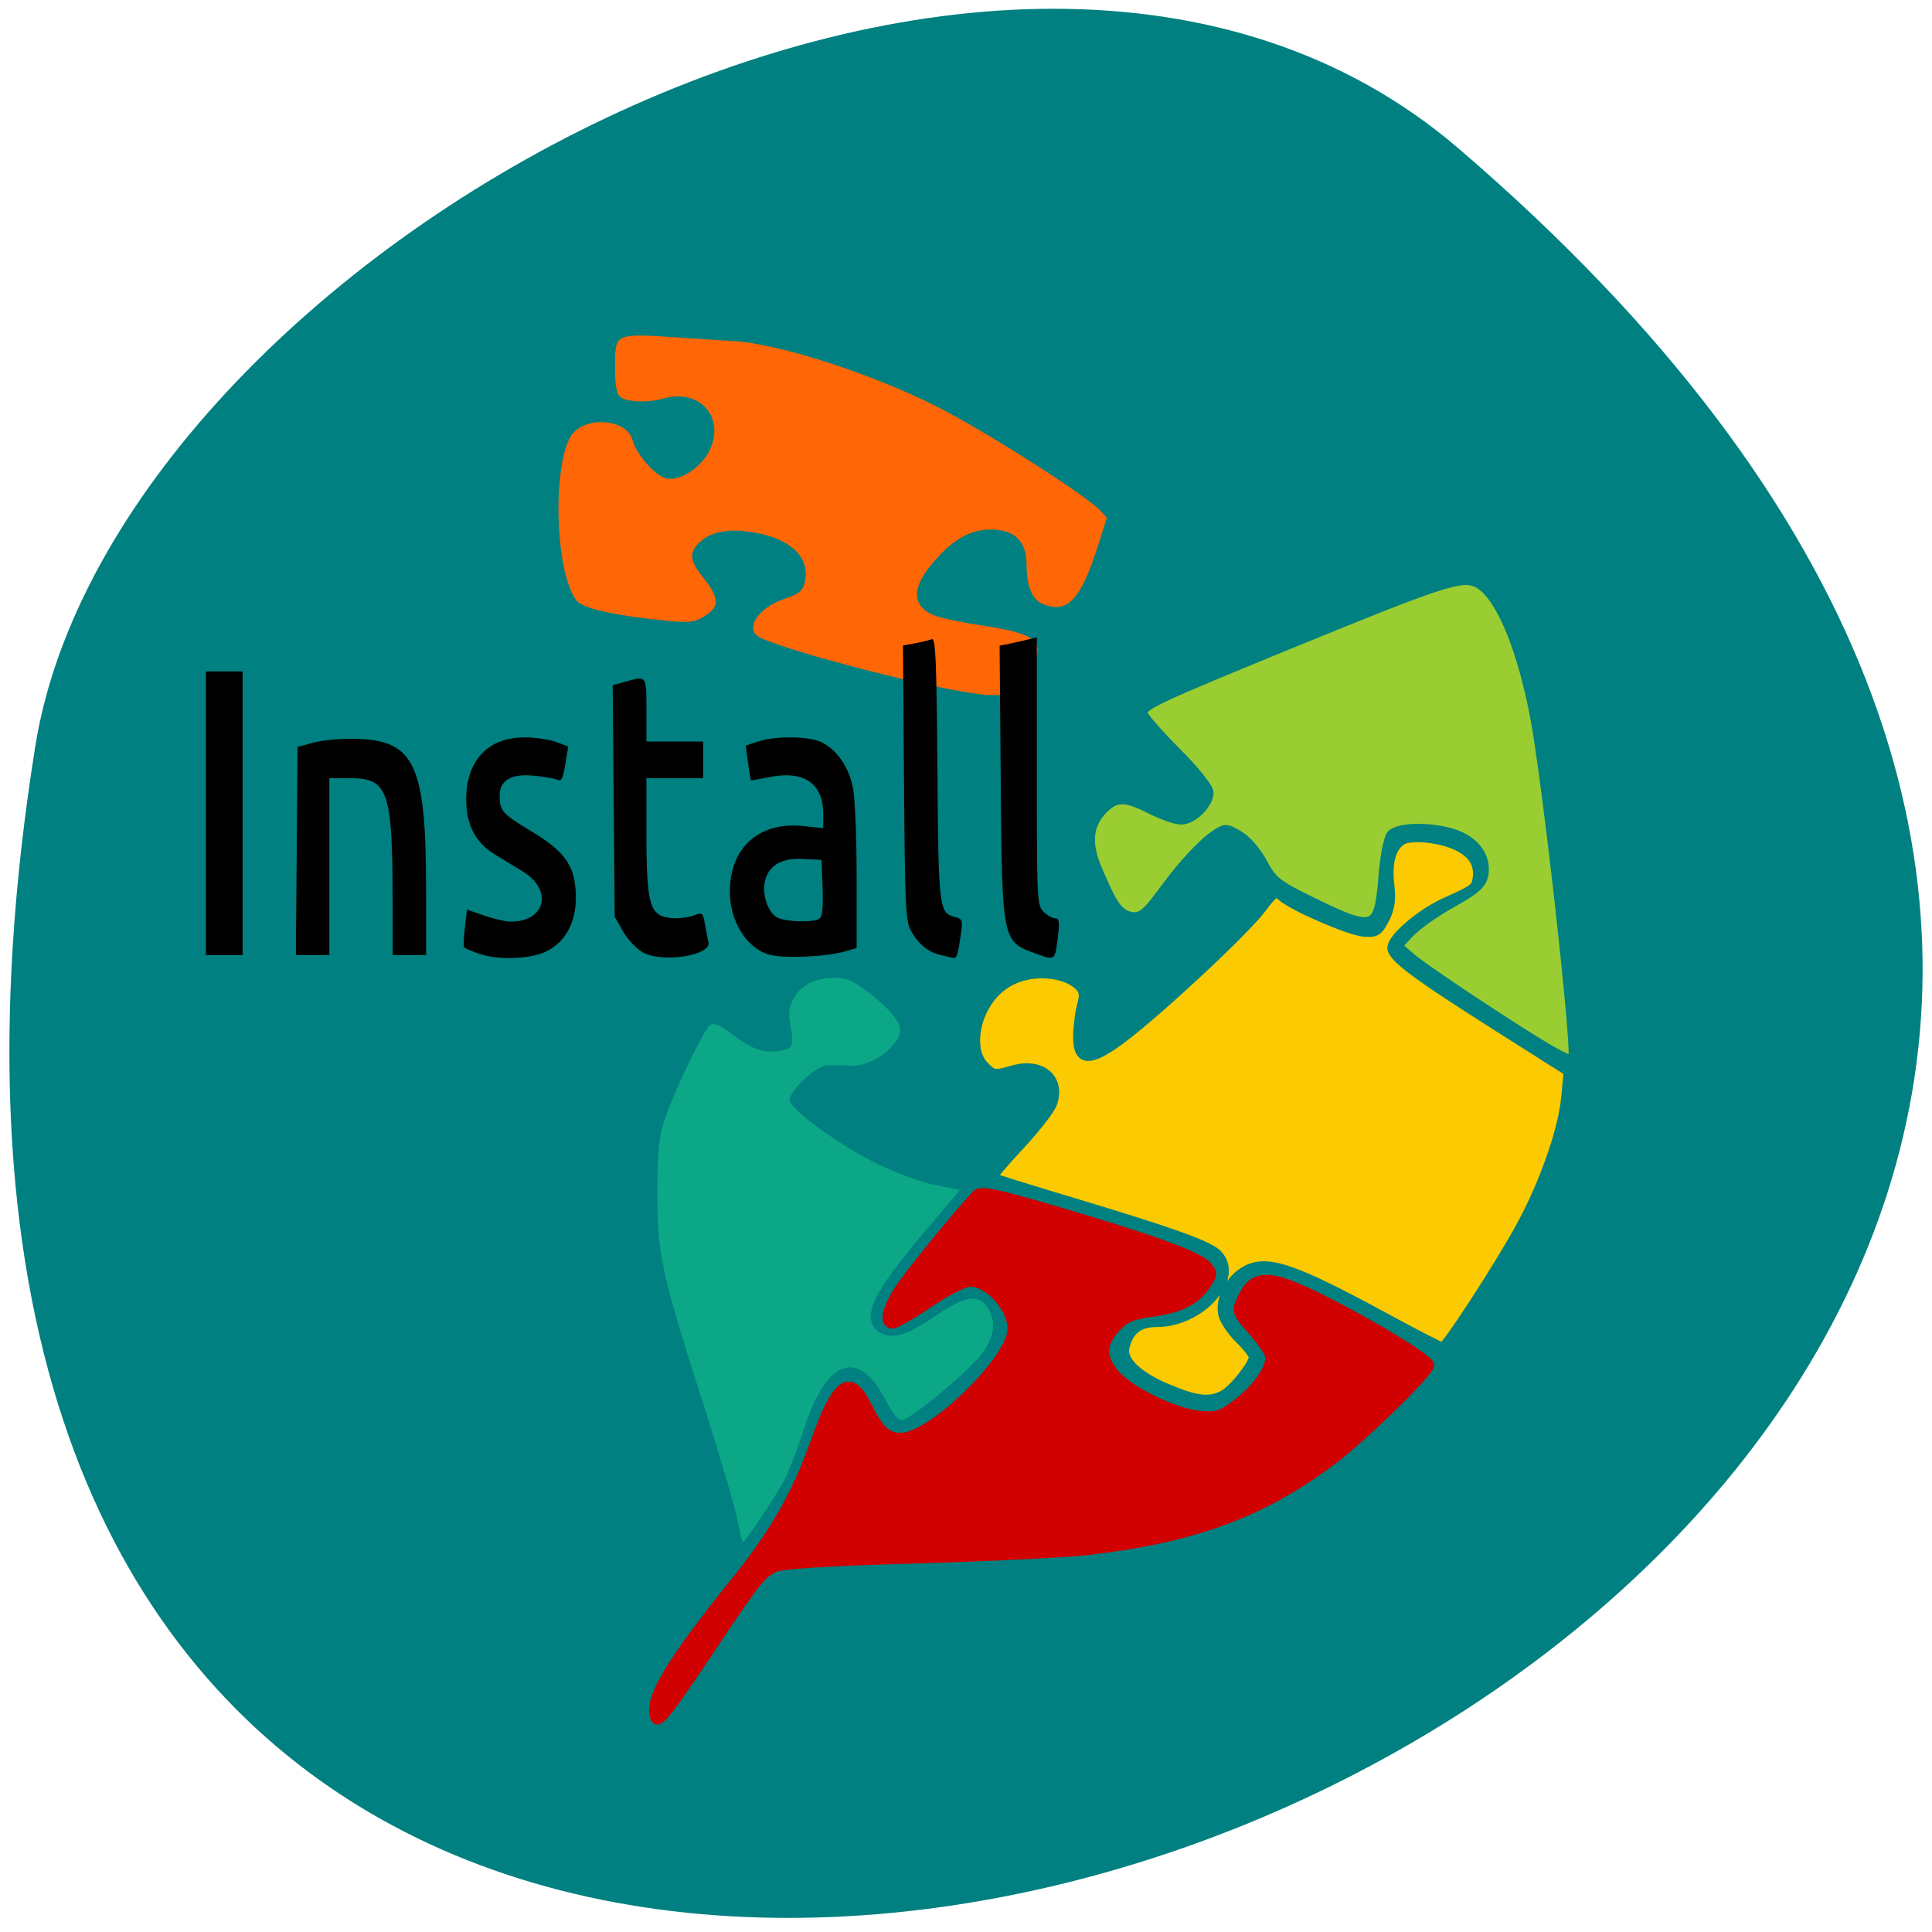 <svg xmlns="http://www.w3.org/2000/svg" viewBox="0 0 256 256"><path d="m 193.19 19.611 c 223.15 191.12 -235.66 374.9 -188.52 79.31 10.336 -64.81 128.39 -130.81 188.52 -79.31 z" fill="#008080" color="#000"/><path d="m -64.899 156.99 c -0.347 -1.962 -2.346 -9.572 -4.442 -16.91 -5.95 -20.826 -6.421 -23.21 -6.437 -32.578 -0.01 -6.282 0.216 -8.822 1.025 -11.48 1.327 -4.359 5.214 -13.378 6.133 -14.231 0.518 -0.481 1.351 -0.101 3.15 1.435 2.956 2.525 4.64 3.03 7.321 2.205 1.723 -0.532 -0.125 -4.297 0.45 -6.442 0.835 -3.114 3.406 -4.846 7.28 -4.34 1.712 0.223 7.18 5.05 7.661 7.355 0.536 2.563 -3.691 6.085 -6.528 5.938 -1.145 -0.059 -2.669 -0.081 -3.386 -0.047 -1.485 0.068 -5.079 3.785 -5.079 5.252 0 1.394 6.728 6.892 11.933 9.751 2.444 1.342 5.978 2.788 7.855 3.212 l 3.413 0.771 l -4.947 6.516 c -6.897 9.08 -8.495 12.874 -6.289 14.92 1.582 1.467 3.766 0.868 7.638 -2.096 4.191 -3.209 5.993 -3.583 7.289 -1.516 1.242 1.982 1.068 4.203 -0.535 6.839 -1.563 2.571 -9.944 10.398 -11.135 10.398 -0.421 0 -1.299 -1.187 -1.95 -2.637 -3.795 -8.453 -8.165 -6.93 -11.314 3.946 -0.817 2.822 -1.999 6.265 -2.627 7.651 -1.02 2.253 -5.407 9.657 -5.722 9.657 -0.069 0 -0.409 -1.606 -0.756 -3.568 z" fill="#0ba787" transform="matrix(0.973 0 0 0.87 160.83 64.7)"/><path d="m 86.78 227.58 c -0.914 -2.397 1.864 -7.085 10.724 -18.1 5.217 -6.487 8.02 -11.423 10.626 -18.739 2.735 -7.668 4.53 -8.901 6.682 -4.593 1.709 3.42 2.665 4.315 4.612 4.315 4.053 0 14.698 -10.378 14.698 -14.33 0 -2.814 -3.01 -6.214 -5.539 -6.251 -0.78 -0.011 -3.18 1.201 -5.471 2.764 -2.244 1.531 -4.42 2.784 -4.834 2.784 -1.205 0 -0.877 -1.814 0.811 -4.484 1.289 -2.039 7.615 -9.821 10.296 -12.665 0.558 -0.592 2.449 -0.207 10.316 2.101 12.68 3.719 19.03 6.01 20.18 7.294 0.874 0.972 0.876 1.141 0.029 2.443 -1.414 2.172 -3.47 3.243 -7.173 3.738 -2.77 0.37 -3.687 0.768 -4.925 2.136 -1.898 2.098 -1.928 3.876 -0.104 6.06 1.855 2.219 7.874 5.171 11.2 5.492 2.335 0.226 2.909 0.043 5.078 -1.622 2.805 -2.153 4.662 -4.998 4.203 -6.439 -0.173 -0.544 -1.188 -1.975 -2.255 -3.179 -2.216 -2.5 -2.235 -2.582 -1.1 -4.79 1.074 -2.09 2.688 -2.478 5.764 -1.385 4.953 1.76 18.844 9.696 18.844 10.766 0 0.896 -8.828 9.524 -12.835 12.543 -9.331 7.03 -18.431 10.393 -32.53 12.01 -2.891 0.332 -13.13 0.831 -22.764 1.109 -11.971 0.345 -17.913 0.722 -18.787 1.193 -1.722 0.928 -2.456 1.861 -8.07 10.269 -6.273 9.391 -7.269 10.631 -7.677 9.559 z" fill="#d00100" stroke="#d00100" stroke-width="1.222"/><g stroke="#008080"><path d="m 155.02 184.12 c -4.242 -1.761 -6.399 -3.804 -5.944 -5.629 0.565 -2.265 1.842 -3.248 4.218 -3.248 5.835 0 11.124 -5.972 8.03 -9.07 -1.191 -1.191 -6 -2.914 -19.283 -6.907 -5.643 -1.696 -10.352 -3.162 -10.466 -3.257 -0.113 -0.095 1.503 -2 3.591 -4.238 2.088 -2.236 4.03 -4.737 4.317 -5.557 1.141 -3.274 -1.455 -5.506 -5.196 -4.467 -2.598 0.722 -2.607 0.72 -3.856 -0.528 -2.34 -2.34 -1.039 -8.637 3.167 -11.05 2.96 -1.697 6.725 -1.247 8.492 -0.167 2.276 1.391 1.264 2.232 0.935 4.619 -0.808 5.872 0.321 7.06 5.819 2.9 4.907 -3.715 16.14 -14.201 18.297 -17.08 1.631 -2.177 1.914 -2.349 2.695 -1.642 1.452 1.314 8.956 4.572 10.887 4.726 1.583 0.127 1.929 -0.091 2.78 -1.745 0.739 -1.436 0.893 -2.564 0.643 -4.695 -0.324 -2.757 0.242 -4.801 1.577 -5.692 1.103 -0.736 4.899 -0.396 7.19 0.644 2.275 1.033 3.179 2.551 2.767 4.647 -0.195 0.993 -0.449 1.165 -4.273 2.9 -3.205 1.454 -6.979 4.699 -6.979 6 0 1.269 3.044 3.535 14.512 10.803 l 8.842 5.603 l -0.317 3.396 c -0.407 4.363 -2.868 11.395 -5.995 17.13 -2.807 5.15 -9.824 15.96 -10.36 15.96 -0.196 0 -3.683 -1.803 -7.75 -4.01 -12.469 -6.755 -15.788 -7.804 -18.688 -5.904 -1.871 1.226 -3.065 3.714 -2.663 5.547 0.181 0.824 1.168 2.312 2.194 3.306 1.026 0.994 1.865 2.077 1.865 2.407 0 0.94 -2.6 4.225 -3.928 4.963 -1.771 0.984 -3.522 0.818 -7.122 -0.677 z" fill="#fcca00" stroke-width="1.188"/><path d="m 198.63 134.87 c -5.284 -3.427 -10.471 -6.973 -11.528 -7.88 l -1.921 -1.649 l 1.647 -1.751 c 0.906 -0.963 3.409 -2.73 5.563 -3.927 3.072 -1.706 3.978 -2.5 4.203 -3.68 0.426 -2.24 -0.908 -4.301 -3.443 -5.322 -2.908 -1.17 -7.866 -1.192 -8.818 -0.039 -0.389 0.472 -0.872 2.943 -1.074 5.492 -0.574 7.264 -1.099 7.443 -9.607 3.272 -4.442 -2.177 -5.079 -2.686 -6.313 -5.04 -0.778 -1.482 -2.152 -3.068 -3.172 -3.66 -1.79 -1.04 -1.81 -1.039 -3.568 0.202 -0.972 0.686 -2.949 2.7 -4.392 4.475 -3.75 4.613 -4.498 6.922 -7.01 5.867 -1.583 -0.665 -2.505 -3.234 -3.621 -5.686 -1.648 -3.621 -1.448 -6.234 0.637 -8.331 1.662 -1.672 2.924 -1.66 6.302 0.062 1.49 0.759 3.291 1.38 4 1.38 1.541 0 3.682 -2.115 3.682 -3.638 0 -0.618 -1.882 -2.964 -4.392 -5.473 -2.415 -2.415 -4.392 -4.703 -4.392 -5.084 0 -0.995 2.23 -2.03 20.346 -9.443 18.761 -7.678 21.704 -8.655 23.727 -7.881 2.933 1.122 5.976 7.994 7.846 17.715 1.597 8.306 5.541 43.43 5.095 45.38 -0.147 0.644 -2.625 -0.712 -9.804 -5.369 z" fill="#9acd32" stroke-width="1.212"/><path d="m 129.22 92.51 c -7.937 -1.109 -27.483 -6.321 -29.27 -7.805 -1.947 -1.616 0.075 -4.704 3.897 -5.952 1.824 -0.595 2.181 -0.959 2.318 -2.359 0.235 -2.404 -1.908 -4.337 -5.678 -5.119 -3.371 -0.7 -5.823 -0.388 -7.273 0.924 -1.34 1.213 -1.242 1.862 0.64 4.23 2.142 2.696 2.104 4.306 -0.135 5.692 -1.483 0.918 -2.299 1.032 -5.265 0.738 c -7.52 -0.747 -11.521 -1.676 -12.515 -2.904 -3.172 -3.918 -3.435 -19.781 -0.382 -23.03 c 2.457 -2.615 8.05 -1.847 8.815 1.21 0.408 1.625 2.747 4.333 4.03 4.67 1.548 0.405 4.325 -1.529 5.198 -3.619 1.655 -3.961 -1.394 -7.05 -5.685 -5.769 -1.154 0.346 -3.064 0.474 -4.245 0.286 -2.441 -0.39 -2.761 -1.018 -2.773 -5.446 -0.012 -4.403 0.579 -4.722 7.796 -4.209 3.281 0.233 7.06 0.477 8.396 0.542 6.393 0.309 20.07 4.829 28.734 9.493 7.01 3.775 18.573 11.221 20.326 13.09 l 1.192 1.269 l -1.359 4.267 c -2.291 7.195 -4.265 9.218 -7.785 7.98 -1.822 -0.641 -2.753 -2.564 -2.763 -5.708 -0.009 -2.957 -1.264 -4.215 -4.205 -4.215 -2.265 0 -4.246 1.03 -6.403 3.329 -3.321 3.539 -3.596 5.748 -0.857 6.881 0.807 0.334 3.72 0.943 6.474 1.354 7.372 1.1 8.67 2.307 6.938 6.452 -1.431 3.424 -3.527 4.383 -8.165 3.735 z" fill="#fe6606" stroke-width="1.188"/></g><path d="m 27.28 107.76 v -18.793 h 2.432 h 2.432 v 18.793 v 18.793 h -2.432 h -2.432 v -18.793 z"/><path d="m 39.32 112.76 l 0.117 -13.79 l 2.211 -0.594 c 1.24 -0.333 3.765 -0.54 5.749 -0.471 7.571 0.263 9.06 3.526 9.06 19.911 l 0.003 8.733 h -2.211 h -2.211 l -0.014 -7.628 c -0.027 -14.1 -0.629 -15.808 -5.59 -15.808 h -2.797 v 11.718 v 11.718 h -2.217 h -2.217 l 0.117 -13.79 z"/><path d="m 63.4 126.35 c -0.93 -0.332 -1.781 -0.693 -1.891 -0.802 -0.11 -0.11 -0.072 -1.284 0.084 -2.609 l 0.283 -2.409 l 2.271 0.785 c 1.249 0.432 2.805 0.791 3.458 0.799 4.689 0.057 5.736 -4.175 1.647 -6.655 -0.97 -0.588 -2.642 -1.606 -3.715 -2.263 -2.545 -1.556 -3.762 -3.908 -3.762 -7.272 0 -5.218 2.968 -8.297 7.924 -8.22 1.357 0.021 3.17 0.302 4.03 0.623 l 1.561 0.585 l -0.383 2.354 c -0.318 1.952 -0.509 2.301 -1.118 2.043 -0.404 -0.171 -1.777 -0.409 -3.051 -0.529 -3.02 -0.284 -4.541 0.61 -4.531 2.665 0.01 2.01 0.349 2.39 4.257 4.743 3.884 2.339 5.284 4.02 5.709 6.851 0.633 4.224 -0.861 7.704 -3.901 9.08 -2.221 1.01 -6.378 1.114 -8.868 0.226 z"/><path d="m 85.21 126.21 c -0.865 -0.474 -2.035 -1.706 -2.653 -2.794 l -1.105 -1.946 l -0.132 -15.34 l -0.132 -15.34 l 1.679 -0.466 c 2.842 -0.789 2.785 -0.865 2.785 3.73 v 4.201 h 3.759 h 3.759 v 2.432 v 2.432 h -3.759 h -3.759 v 7.451 c 0 7.726 0.368 9.929 1.786 10.688 1.03 0.551 3.141 0.555 4.58 0.008 1.049 -0.399 1.134 -0.325 1.394 1.216 0.152 0.903 0.361 1.956 0.465 2.341 0.475 1.76 -6.075 2.808 -8.668 1.387 z"/><path d="m 101.91 126.49 c -2.983 -0.845 -5.2 -4.402 -5.2 -8.343 0 -5.841 3.876 -9.304 9.729 -8.692 l 2.647 0.277 l -0.002 -1.873 c -0.004 -4.109 -2.589 -5.836 -7.281 -4.862 -1.223 0.254 -2.261 0.43 -2.306 0.391 -0.045 -0.039 -0.217 -1.089 -0.382 -2.333 l -0.3 -2.263 l 1.594 -0.526 c 2.421 -0.799 6.886 -0.731 8.544 0.131 2 1.039 3.492 3.226 4.064 5.953 0.272 1.297 0.491 6.57 0.491 11.808 v 9.465 l -1.658 0.472 c -2.475 0.705 -8.06 0.927 -9.94 0.395 z m 6.643 -4.74 c 0.412 -0.261 0.535 -1.405 0.442 -4.084 l -0.13 -3.721 l -2.458 -0.13 c -2.886 -0.153 -4.588 0.859 -5.06 3.01 -0.388 1.764 0.461 4.184 1.673 4.769 1.173 0.566 4.728 0.667 5.532 0.157 z"/><path d="m 124.66 126.56 c -1.703 -0.404 -2.991 -1.471 -4.01 -3.322 -0.637 -1.16 -0.745 -3.621 -0.862 -19.515 l -0.133 -18.19 l 1.602 -0.3 c 0.881 -0.165 1.875 -0.405 2.21 -0.534 0.508 -0.195 0.63 2.622 0.742 17.16 0.143 18.551 0.209 19.11 2.324 19.639 0.931 0.234 1.033 0.461 0.843 1.885 -0.358 2.691 -0.601 3.611 -0.941 3.564 -0.178 -0.025 -0.978 -0.2 -1.778 -0.39 z"/><path d="m 137.27 126.36 c -4.488 -1.602 -4.485 -1.585 -4.665 -22.853 l -0.152 -17.957 l 1.309 -0.262 c 0.72 -0.144 1.83 -0.393 2.466 -0.552 l 1.157 -0.29 v 17.736 c 0 17.15 0.029 17.765 0.884 18.62 0.486 0.486 1.179 0.884 1.539 0.884 0.522 0 0.604 0.428 0.405 2.1 -0.429 3.604 -0.321 3.51 -2.943 2.574 z"/></svg>